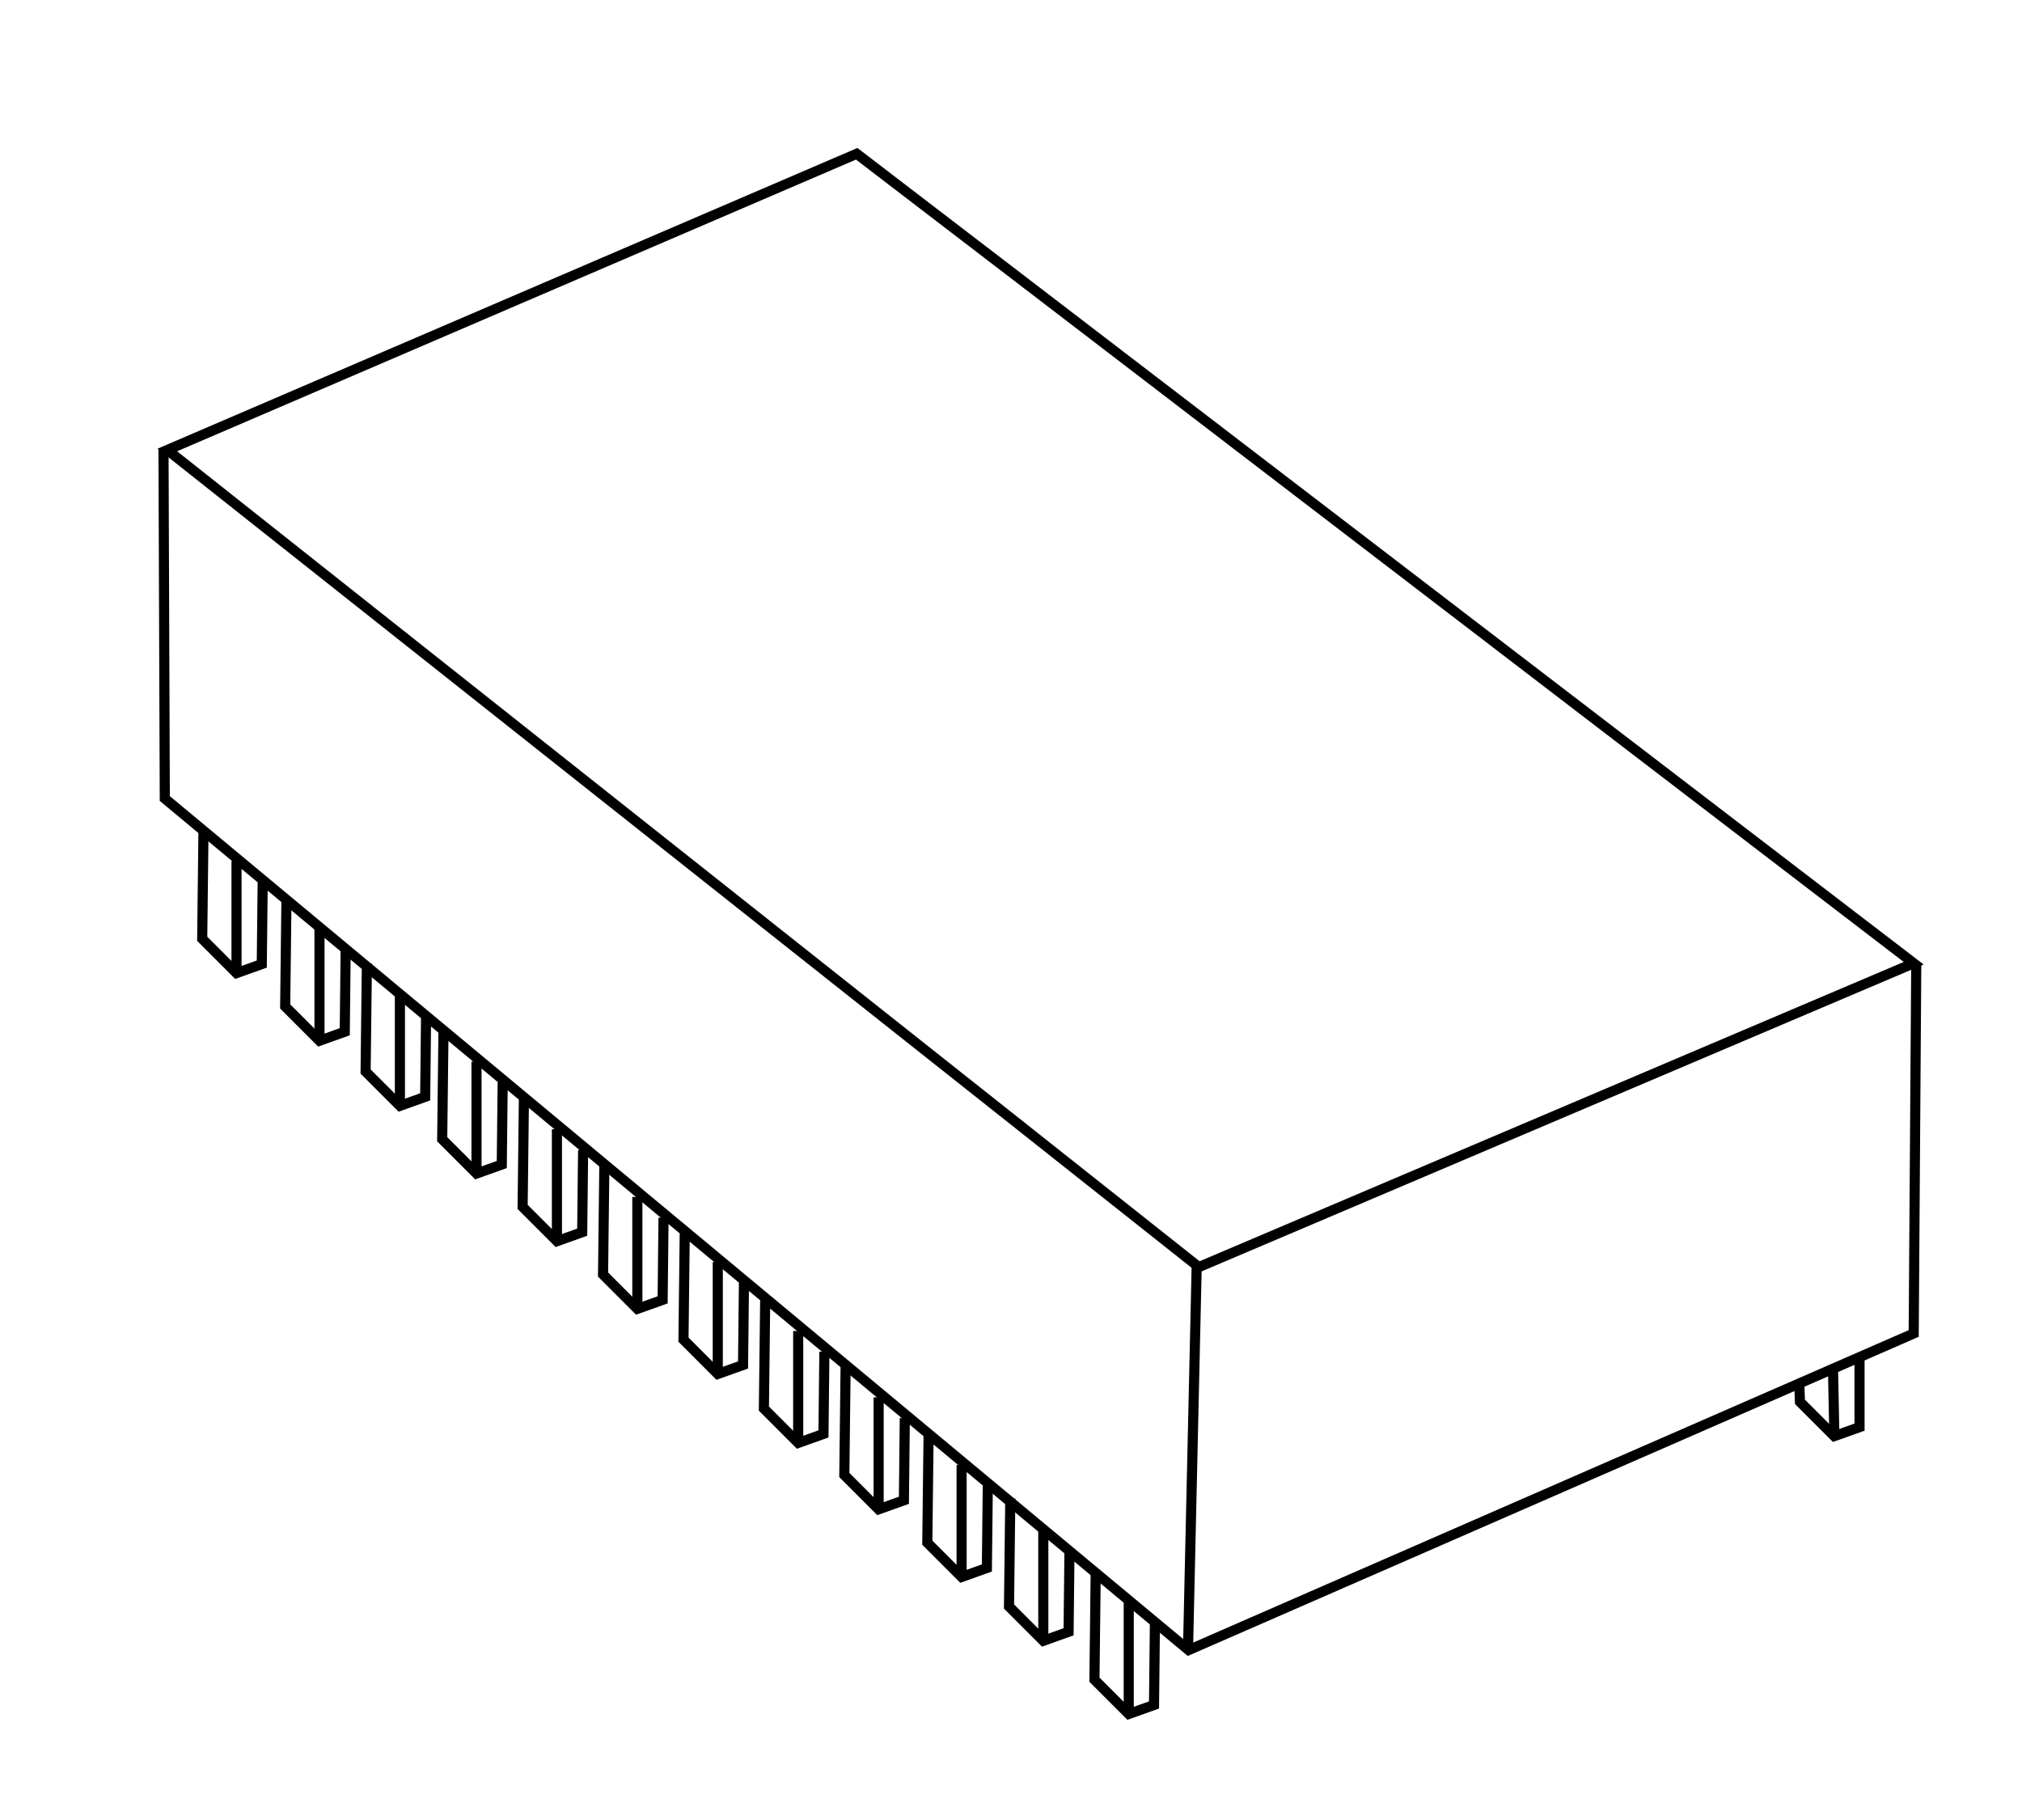 <?xml version="1.0" encoding="UTF-8" standalone="no"?>
<!-- Created with Inkscape (http://www.inkscape.org/) -->
<svg
   xmlns:dc="http://purl.org/dc/elements/1.1/"
   xmlns:cc="http://web.resource.org/cc/"
   xmlns:rdf="http://www.w3.org/1999/02/22-rdf-syntax-ns#"
   xmlns:svg="http://www.w3.org/2000/svg"
   xmlns="http://www.w3.org/2000/svg"
   xmlns:sodipodi="http://sodipodi.sourceforge.net/DTD/sodipodi-0.dtd"
   xmlns:inkscape="http://www.inkscape.org/namespaces/inkscape"
   width="200"
   height="180"
   id="svg7009"
   sodipodi:version="0.32"
   inkscape:version="0.45.1"
   version="1.0"
   sodipodi:docbase="/home/zymos/chip/package/homemade/next"
   sodipodi:docname="ic-package-PCDIP.svg"
   inkscape:output_extension="org.inkscape.output.svg.inkscape">
  <defs
     id="defs7011" />
  <sodipodi:namedview
     id="base"
     pagecolor="#ffffff"
     bordercolor="#666666"
     borderopacity="1.0"
     gridtolerance="10000"
     guidetolerance="10"
     objecttolerance="10"
     inkscape:pageopacity="0.0"
     inkscape:pageshadow="2"
     inkscape:zoom="0.35"
     inkscape:cx="375"
     inkscape:cy="62.857143"
     inkscape:document-units="px"
     inkscape:current-layer="layer1"
     width="200px"
     height="180px"
     inkscape:window-width="697"
     inkscape:window-height="581"
     inkscape:window-x="420"
     inkscape:window-y="62" />
  <g
     inkscape:label="Layer 1"
     inkscape:groupmode="layer"
     id="layer1">
    <g
       id="g6973"
       transform="translate(890,2096.431)">
      <path
         sodipodi:nodetypes="ccccc"
         id="path6913"
         d="M -873.448,-2051.928 L -771.422,-1971.116 L -700.712,-2001.168 L -805.262,-2081.223 L -873.448,-2051.928 z "
         style="fill:none;fill-rule:evenodd;stroke:#000000;stroke-width:1px;stroke-linecap:butt;stroke-linejoin:miter;stroke-opacity:1" />
      <path
         sodipodi:nodetypes="ccccc"
         id="path6915"
         d="M -873.827,-2052.054 L -873.7,-2017.457 L -772.433,-1933.235 L -700.712,-1964.55 L -700.459,-2001.168"
         style="fill:none;fill-rule:evenodd;stroke:#000000;stroke-width:1px;stroke-linecap:butt;stroke-linejoin:miter;stroke-opacity:1" />
      <path
         sodipodi:nodetypes="cc"
         id="path6917"
         d="M -771.632,-1971.292 L -772.491,-1933.294"
         style="fill:none;fill-rule:evenodd;stroke:#000000;stroke-width:1px;stroke-linecap:butt;stroke-linejoin:miter;stroke-opacity:1" />
      <path
         sodipodi:nodetypes="ccccc"
         id="path6919"
         d="M -781.621,-1940.991 L -781.747,-1930.307 L -778.354,-1926.915 L -775.854,-1927.807 L -775.765,-1935.932"
         style="fill:none;fill-rule:evenodd;stroke:#000000;stroke-width:1px;stroke-linecap:butt;stroke-linejoin:miter;stroke-opacity:1" />
      <path
         sodipodi:nodetypes="cc"
         id="path6921"
         d="M -778.354,-1927.45 L -778.354,-1937.986"
         style="fill:none;fill-rule:evenodd;stroke:#000000;stroke-width:1px;stroke-linecap:butt;stroke-linejoin:miter;stroke-opacity:1" />
      <g
         transform="translate(-309.656,26.048)"
         id="g6923">
        <path
           style="fill:none;fill-rule:evenodd;stroke:#000000;stroke-width:1px;stroke-linecap:butt;stroke-linejoin:miter;stroke-opacity:1"
           d="M -480.414,-1974.277 L -480.541,-1963.593 L -477.148,-1960.2 L -474.648,-1961.093 L -474.559,-1969.218"
           id="path6925"
           sodipodi:nodetypes="ccccc" />
        <path
           style="fill:none;fill-rule:evenodd;stroke:#000000;stroke-width:1px;stroke-linecap:butt;stroke-linejoin:miter;stroke-opacity:1"
           d="M -477.148,-1960.736 L -477.148,-1971.272"
           id="path6927"
           sodipodi:nodetypes="cc" />
      </g>
      <path
         sodipodi:nodetypes="ccccc"
         id="path6929"
         d="M -798.152,-1954.542 L -798.278,-1943.858 L -794.885,-1940.465 L -792.385,-1941.358 L -792.296,-1949.483"
         style="fill:none;fill-rule:evenodd;stroke:#000000;stroke-width:1px;stroke-linecap:butt;stroke-linejoin:miter;stroke-opacity:1" />
      <path
         sodipodi:nodetypes="cc"
         id="path6931"
         d="M -794.885,-1941.001 L -794.885,-1951.537"
         style="fill:none;fill-rule:evenodd;stroke:#000000;stroke-width:1px;stroke-linecap:butt;stroke-linejoin:miter;stroke-opacity:1" />
      <path
         sodipodi:nodetypes="ccccc"
         id="path6933"
         d="M -806.36,-1961.234 L -806.486,-1950.551 L -803.093,-1947.158 L -800.593,-1948.051 L -800.504,-1956.176"
         style="fill:none;fill-rule:evenodd;stroke:#000000;stroke-width:1px;stroke-linecap:butt;stroke-linejoin:miter;stroke-opacity:1" />
      <path
         sodipodi:nodetypes="cc"
         id="path6935"
         d="M -803.093,-1947.693 L -803.093,-1958.229"
         style="fill:none;fill-rule:evenodd;stroke:#000000;stroke-width:1px;stroke-linecap:butt;stroke-linejoin:miter;stroke-opacity:1" />
      <path
         sodipodi:nodetypes="ccccc"
         id="path6937"
         d="M -814.314,-1967.8 L -814.441,-1957.116 L -811.048,-1953.724 L -808.548,-1954.616 L -808.459,-1962.742"
         style="fill:none;fill-rule:evenodd;stroke:#000000;stroke-width:1px;stroke-linecap:butt;stroke-linejoin:miter;stroke-opacity:1" />
      <path
         sodipodi:nodetypes="cc"
         id="path6939"
         d="M -811.048,-1954.259 L -811.048,-1964.795"
         style="fill:none;fill-rule:evenodd;stroke:#000000;stroke-width:1px;stroke-linecap:butt;stroke-linejoin:miter;stroke-opacity:1" />
      <path
         sodipodi:nodetypes="ccccc"
         id="path6941"
         d="M -822.269,-1974.619 L -822.396,-1963.935 L -819.003,-1960.542 L -816.503,-1961.435 L -816.414,-1969.56"
         style="fill:none;fill-rule:evenodd;stroke:#000000;stroke-width:1px;stroke-linecap:butt;stroke-linejoin:miter;stroke-opacity:1" />
      <path
         sodipodi:nodetypes="cc"
         id="path6943"
         d="M -819.003,-1961.078 L -819.003,-1971.614"
         style="fill:none;fill-rule:evenodd;stroke:#000000;stroke-width:1px;stroke-linecap:butt;stroke-linejoin:miter;stroke-opacity:1" />
      <path
         sodipodi:nodetypes="ccccc"
         id="path6945"
         d="M -830.224,-1981.058 L -830.351,-1970.375 L -826.958,-1966.982 L -824.458,-1967.875 L -824.368,-1976"
         style="fill:none;fill-rule:evenodd;stroke:#000000;stroke-width:1px;stroke-linecap:butt;stroke-linejoin:miter;stroke-opacity:1" />
      <path
         sodipodi:nodetypes="cc"
         id="path6947"
         d="M -826.958,-1967.518 L -826.958,-1978.053"
         style="fill:none;fill-rule:evenodd;stroke:#000000;stroke-width:1px;stroke-linecap:butt;stroke-linejoin:miter;stroke-opacity:1" />
      <path
         sodipodi:nodetypes="ccccc"
         id="path6949"
         d="M -838.179,-1987.751 L -838.306,-1977.067 L -834.913,-1973.674 L -832.413,-1974.567 L -832.323,-1982.692"
         style="fill:none;fill-rule:evenodd;stroke:#000000;stroke-width:1px;stroke-linecap:butt;stroke-linejoin:miter;stroke-opacity:1" />
      <path
         sodipodi:nodetypes="cc"
         id="path6951"
         d="M -834.913,-1974.21 L -834.913,-1984.746"
         style="fill:none;fill-rule:evenodd;stroke:#000000;stroke-width:1px;stroke-linecap:butt;stroke-linejoin:miter;stroke-opacity:1" />
      <path
         sodipodi:nodetypes="ccccc"
         id="path6953"
         d="M -846.134,-1994.443 L -846.261,-1983.759 L -842.868,-1980.366 L -840.368,-1981.259 L -840.278,-1989.384"
         style="fill:none;fill-rule:evenodd;stroke:#000000;stroke-width:1px;stroke-linecap:butt;stroke-linejoin:miter;stroke-opacity:1" />
      <path
         sodipodi:nodetypes="cc"
         id="path6955"
         d="M -842.868,-1980.902 L -842.868,-1991.438"
         style="fill:none;fill-rule:evenodd;stroke:#000000;stroke-width:1px;stroke-linecap:butt;stroke-linejoin:miter;stroke-opacity:1" />
      <path
         sodipodi:nodetypes="ccccc"
         id="path6957"
         d="M -853.71,-2001.135 L -853.837,-1990.451 L -850.444,-1987.059 L -847.944,-1987.951 L -847.855,-1996.077"
         style="fill:none;fill-rule:evenodd;stroke:#000000;stroke-width:1px;stroke-linecap:butt;stroke-linejoin:miter;stroke-opacity:1" />
      <path
         sodipodi:nodetypes="cc"
         id="path6959"
         d="M -850.444,-1987.594 L -850.444,-1998.13"
         style="fill:none;fill-rule:evenodd;stroke:#000000;stroke-width:1px;stroke-linecap:butt;stroke-linejoin:miter;stroke-opacity:1" />
      <path
         sodipodi:nodetypes="ccccc"
         id="path6961"
         d="M -861.665,-2007.575 L -861.792,-1996.891 L -858.399,-1993.498 L -855.899,-1994.391 L -855.809,-2002.516"
         style="fill:none;fill-rule:evenodd;stroke:#000000;stroke-width:1px;stroke-linecap:butt;stroke-linejoin:miter;stroke-opacity:1" />
      <path
         sodipodi:nodetypes="cc"
         id="path6963"
         d="M -858.399,-1994.034 L -858.399,-2004.57"
         style="fill:none;fill-rule:evenodd;stroke:#000000;stroke-width:1px;stroke-linecap:butt;stroke-linejoin:miter;stroke-opacity:1" />
      <path
         sodipodi:nodetypes="ccccc"
         id="path6965"
         d="M -869.873,-2014.267 L -869.999,-2003.583 L -866.606,-2000.191 L -864.106,-2001.083 L -864.017,-2009.208"
         style="fill:none;fill-rule:evenodd;stroke:#000000;stroke-width:1px;stroke-linecap:butt;stroke-linejoin:miter;stroke-opacity:1" />
      <path
         sodipodi:nodetypes="cc"
         id="path6967"
         d="M -866.606,-2000.726 L -866.606,-2011.262"
         style="fill:none;fill-rule:evenodd;stroke:#000000;stroke-width:1px;stroke-linecap:butt;stroke-linejoin:miter;stroke-opacity:1" />
      <path
         sodipodi:nodetypes="ccccc"
         id="path6969"
         d="M -712.037,-1959.808 L -711.963,-1957.787 L -708.57,-1954.395 L -706.07,-1955.287 L -706.07,-1962.252"
         style="fill:none;fill-rule:evenodd;stroke:#000000;stroke-width:1px;stroke-linecap:butt;stroke-linejoin:miter;stroke-opacity:1" />
      <path
         sodipodi:nodetypes="cc"
         id="path6971"
         d="M -708.57,-1954.93 L -708.696,-1961.17"
         style="fill:none;fill-rule:evenodd;stroke:#000000;stroke-width:1px;stroke-linecap:butt;stroke-linejoin:miter;stroke-opacity:1" />
    </g>
  </g>
</svg>
